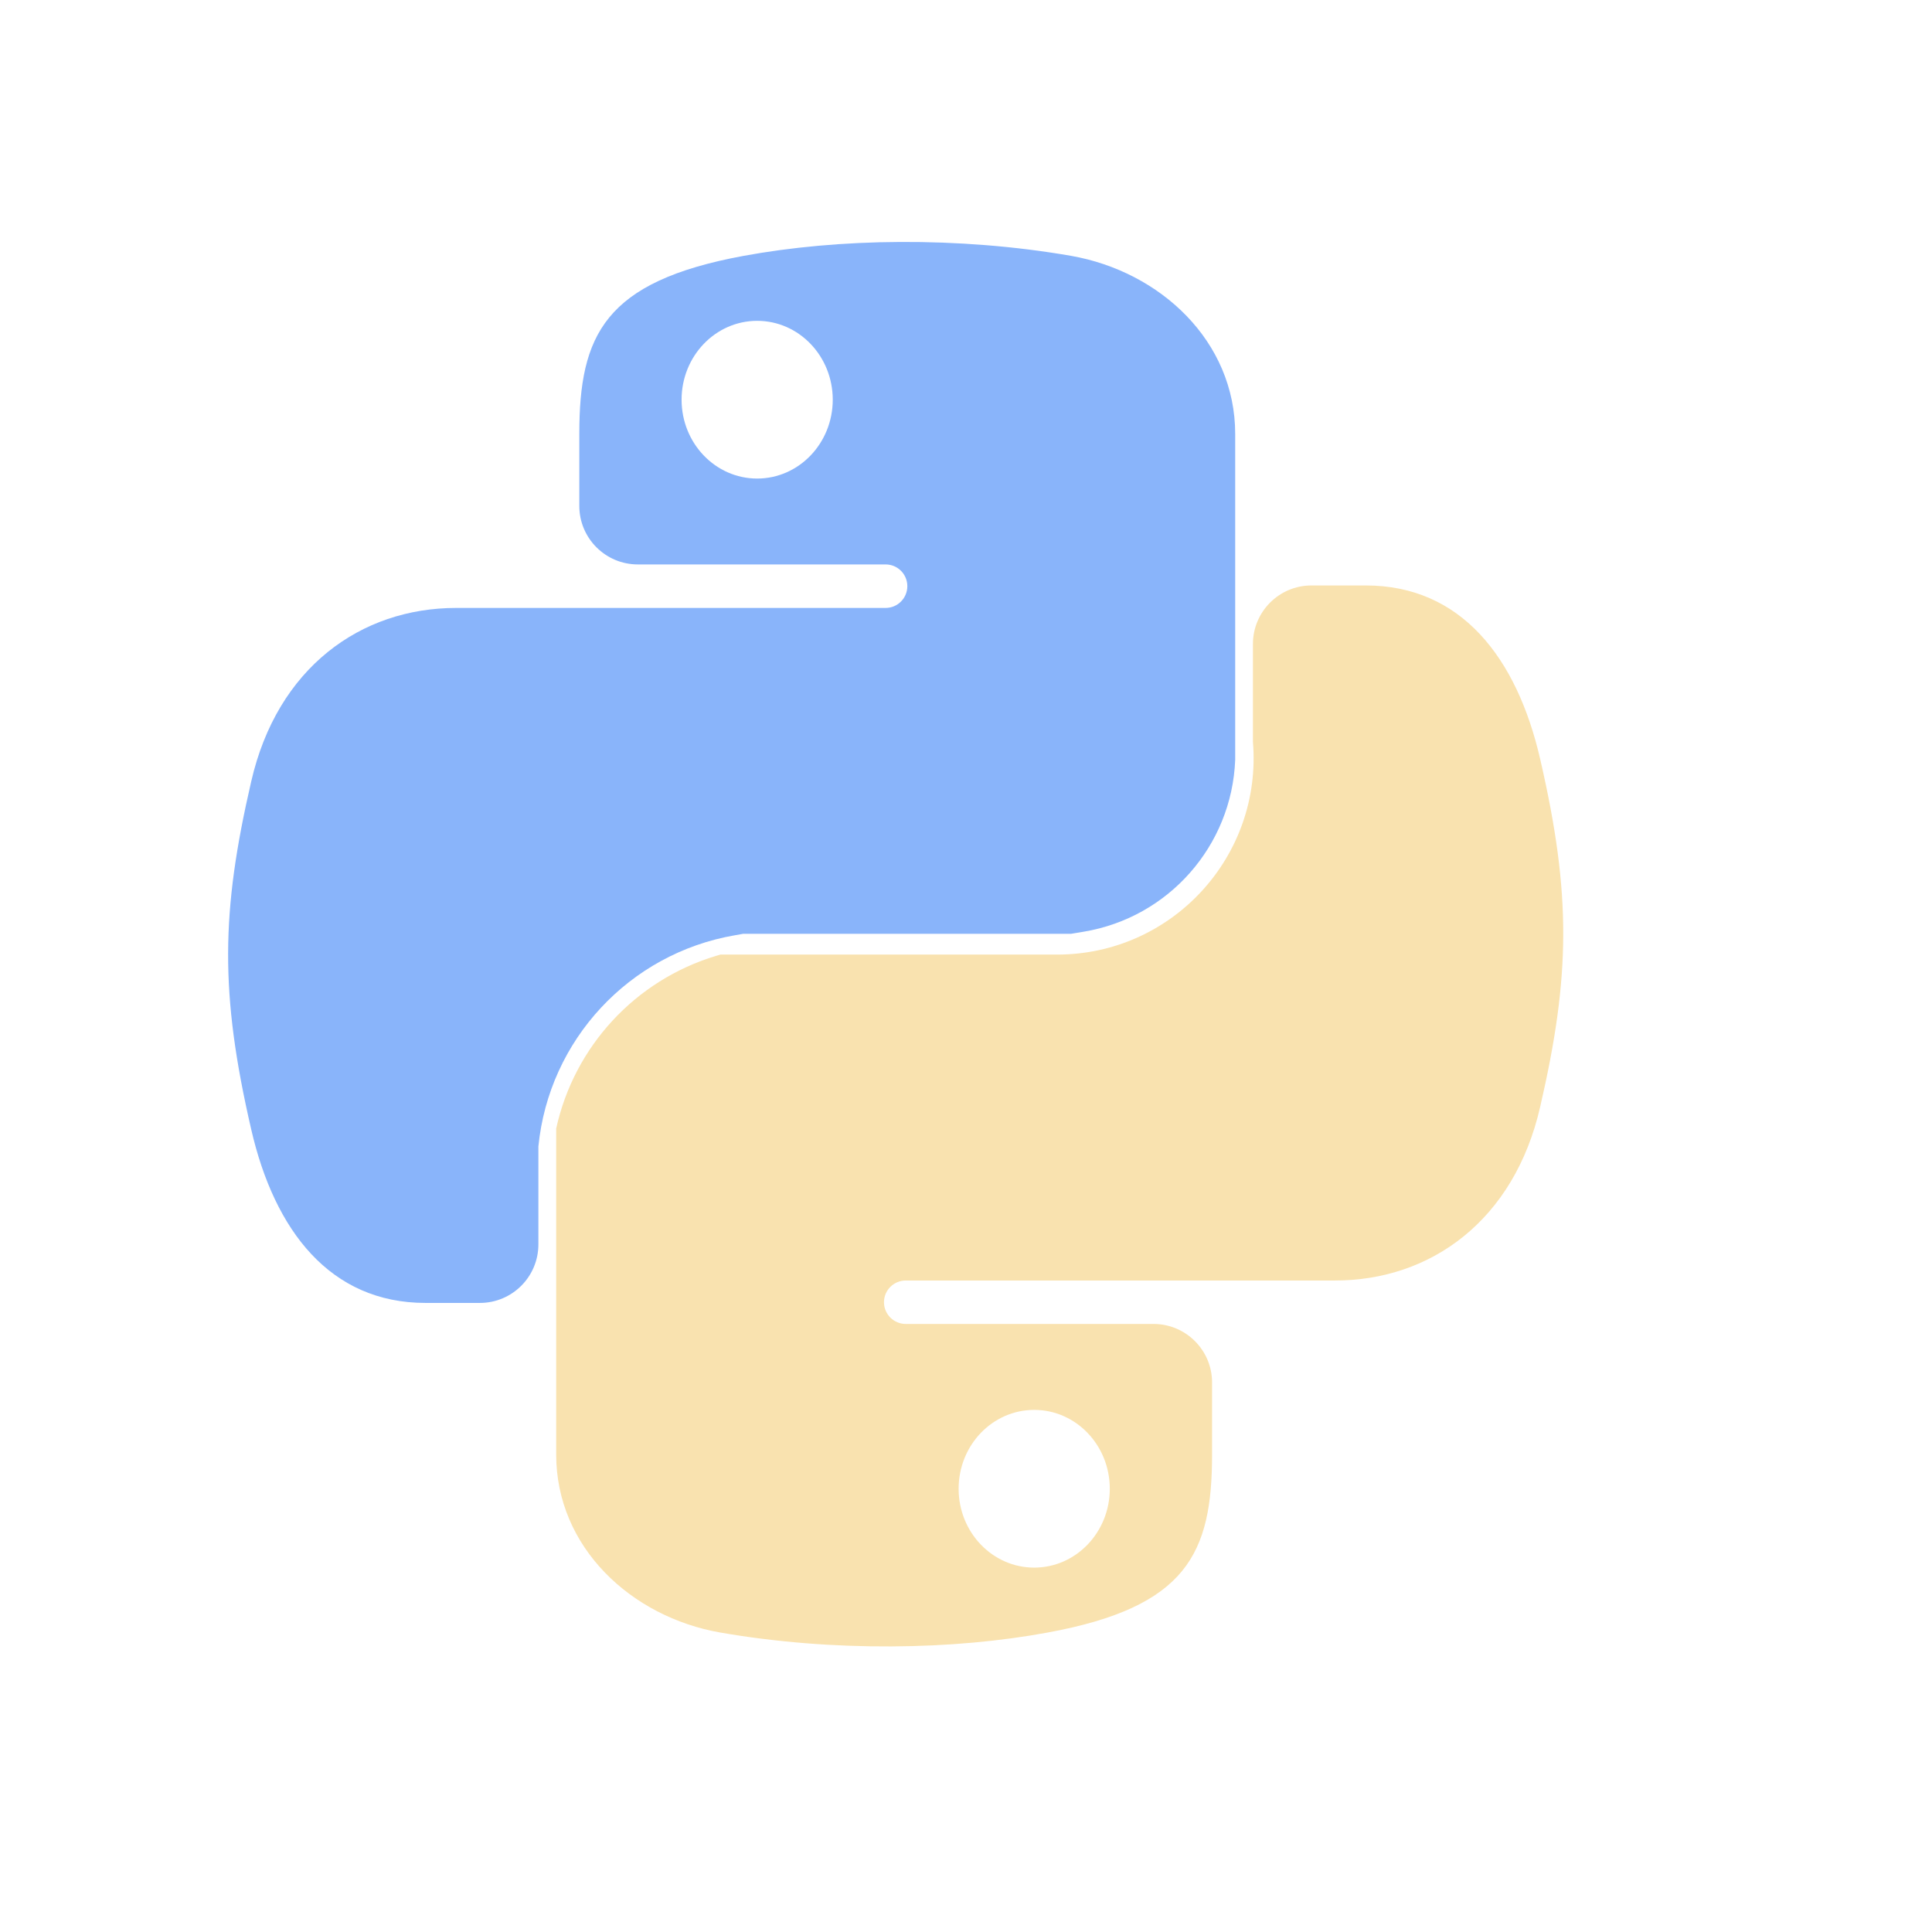 <svg width="33" height="33" viewBox="0 0 33 33" fill="none" xmlns="http://www.w3.org/2000/svg">
<path fill-rule="evenodd" clip-rule="evenodd" d="M17.9 27.884C17.096 28.033 16.181 28.118 15.223 28.122C14.264 28.127 13.266 28.052 12.303 27.885C10.781 27.619 9.5 26.429 9.5 24.844V19.276C9.5 19.276 9.5 19.276 9.5 19.276C9.809 17.871 10.853 16.743 12.23 16.327L12.302 16.306C12.303 16.305 12.303 16.305 12.303 16.305H17.9H18.056C20.019 16.305 21.563 14.628 21.401 12.672V11C21.401 10.448 21.849 10 22.401 10H23.328C24.957 10 25.908 11.233 26.307 12.964C26.844 15.289 26.821 16.681 26.307 18.907C25.862 20.85 24.434 21.872 22.806 21.872H20.703H15.471C15.266 21.872 15.099 22.038 15.099 22.243C15.099 22.448 15.266 22.614 15.471 22.614H19.703C20.255 22.614 20.703 23.062 20.703 23.614V24.843C20.703 26.532 20.273 27.447 17.9 27.884ZM17.665 24.082C16.952 24.082 16.374 24.685 16.374 25.429C16.374 26.173 16.952 26.776 17.665 26.776C18.378 26.776 18.956 26.173 18.956 25.429C18.956 24.685 18.378 24.082 17.665 24.082Z" fill="#F9E2AF"/>
<path fill-rule="evenodd" clip-rule="evenodd" d="M12.698 4.371C13.502 4.223 14.417 4.137 15.375 4.133C16.334 4.128 17.332 4.203 18.295 4.37C19.817 4.637 21.098 5.826 21.098 7.411V12.979C21.041 14.447 19.96 15.673 18.511 15.914L18.295 15.95C18.295 15.95 18.295 15.95 18.295 15.95H12.701C12.699 15.95 12.696 15.95 12.694 15.95L12.553 15.975C10.75 16.285 9.376 17.762 9.196 19.583V21.255C9.196 21.807 8.749 22.255 8.196 22.255H7.269C5.641 22.255 4.689 21.022 4.291 19.291C3.754 16.966 3.776 15.575 4.291 13.348C4.736 11.405 6.163 10.384 7.792 10.384H9.895H15.127C15.332 10.384 15.498 10.217 15.498 10.012C15.498 9.807 15.332 9.641 15.127 9.641H10.895C10.342 9.641 9.895 9.193 9.895 8.641V7.412C9.895 5.724 10.325 4.809 12.698 4.371ZM12.933 8.174C13.646 8.174 14.224 7.571 14.224 6.827C14.224 6.083 13.646 5.48 12.933 5.48C12.22 5.48 11.642 6.083 11.642 6.827C11.642 7.571 12.22 8.174 12.933 8.174Z" fill="#89B4FA"/>
</svg>
